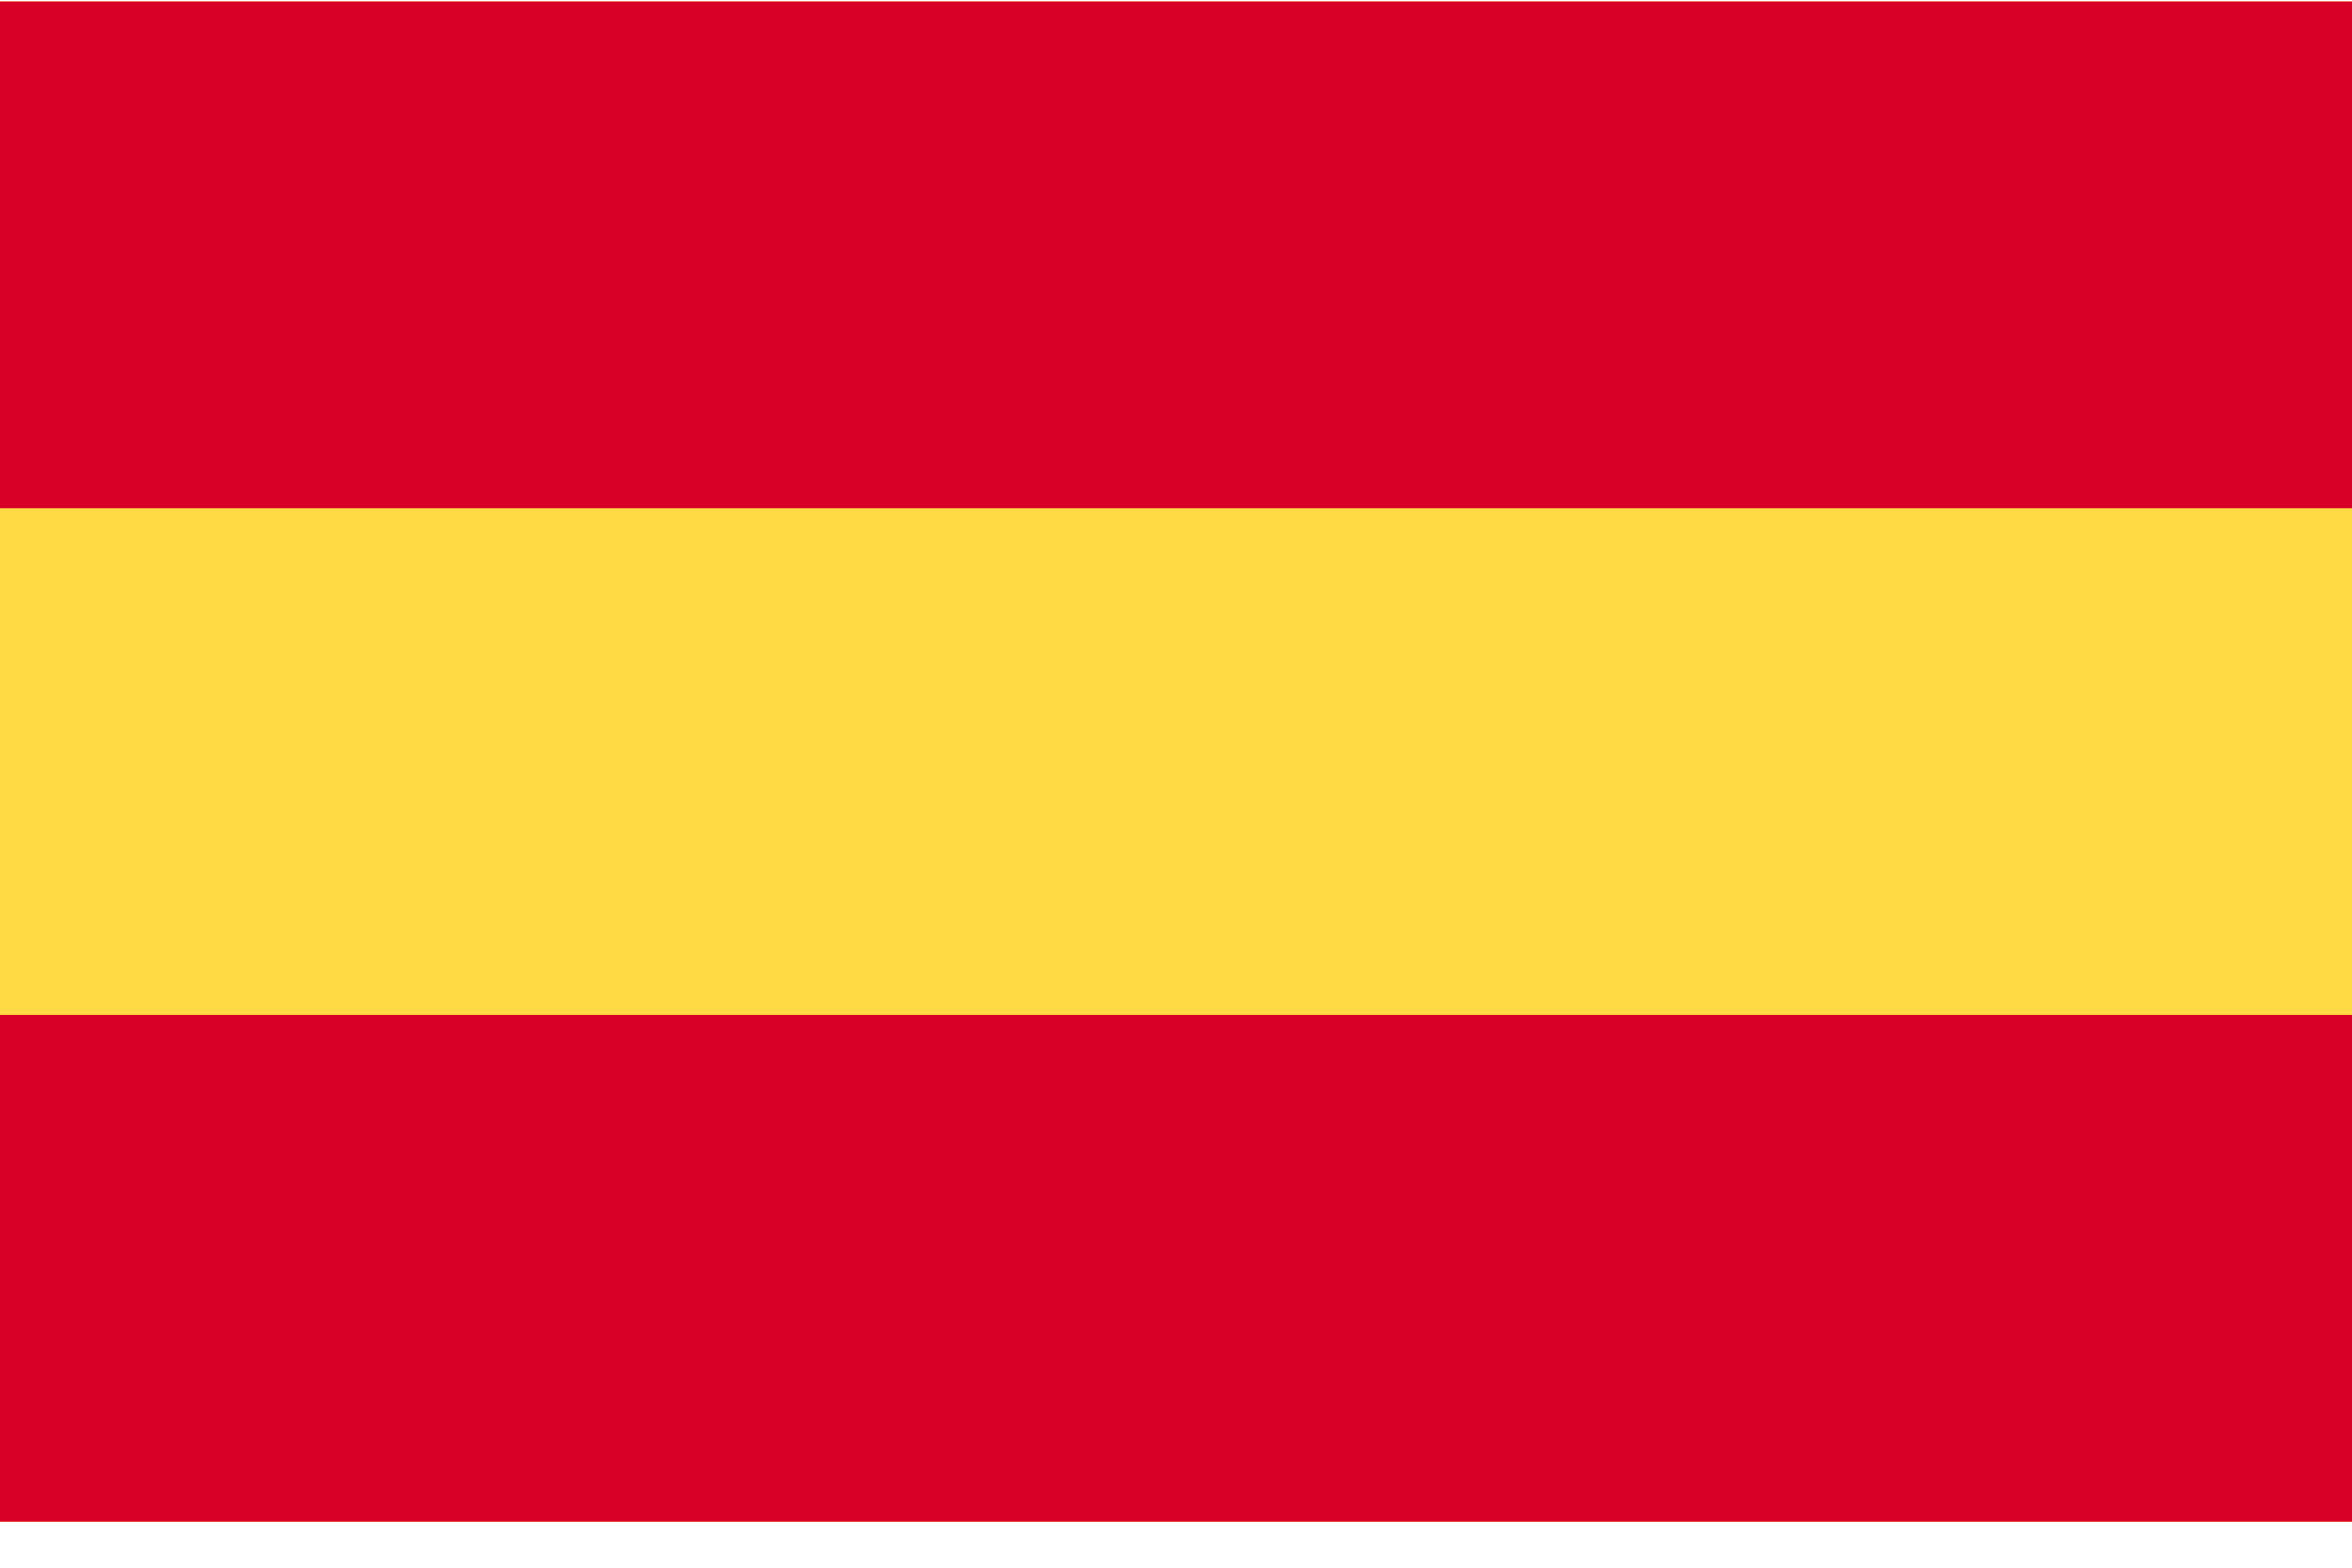 <?xml version="1.0" encoding="UTF-8"?>
<svg width="24px" height="16px" viewBox="0 0 24 16" version="1.1" xmlns="http://www.w3.org/2000/svg" xmlns:xlink="http://www.w3.org/1999/xlink">
    <title>spain</title>
    <g id="📱Mobile" stroke="none" stroke-width="1" fill="none" fill-rule="evenodd">
        <g id="1_Home_Menu_M" transform="translate(-27, -426)" fill-rule="nonzero">
            <g id="spain" transform="translate(27, 426)">
                <rect id="Rectangle" fill="#FFDA44" x="0" y="0.015" width="24" height="15.515"></rect>
                <g id="Group" fill="#D80027">
                    <rect id="Rectangle" x="0" y="0.015" width="24" height="5.172"></rect>
                    <rect id="Rectangle" x="0" y="10.358" width="24" height="5.172"></rect>
                </g>
            </g>
        </g>
    </g>
</svg>